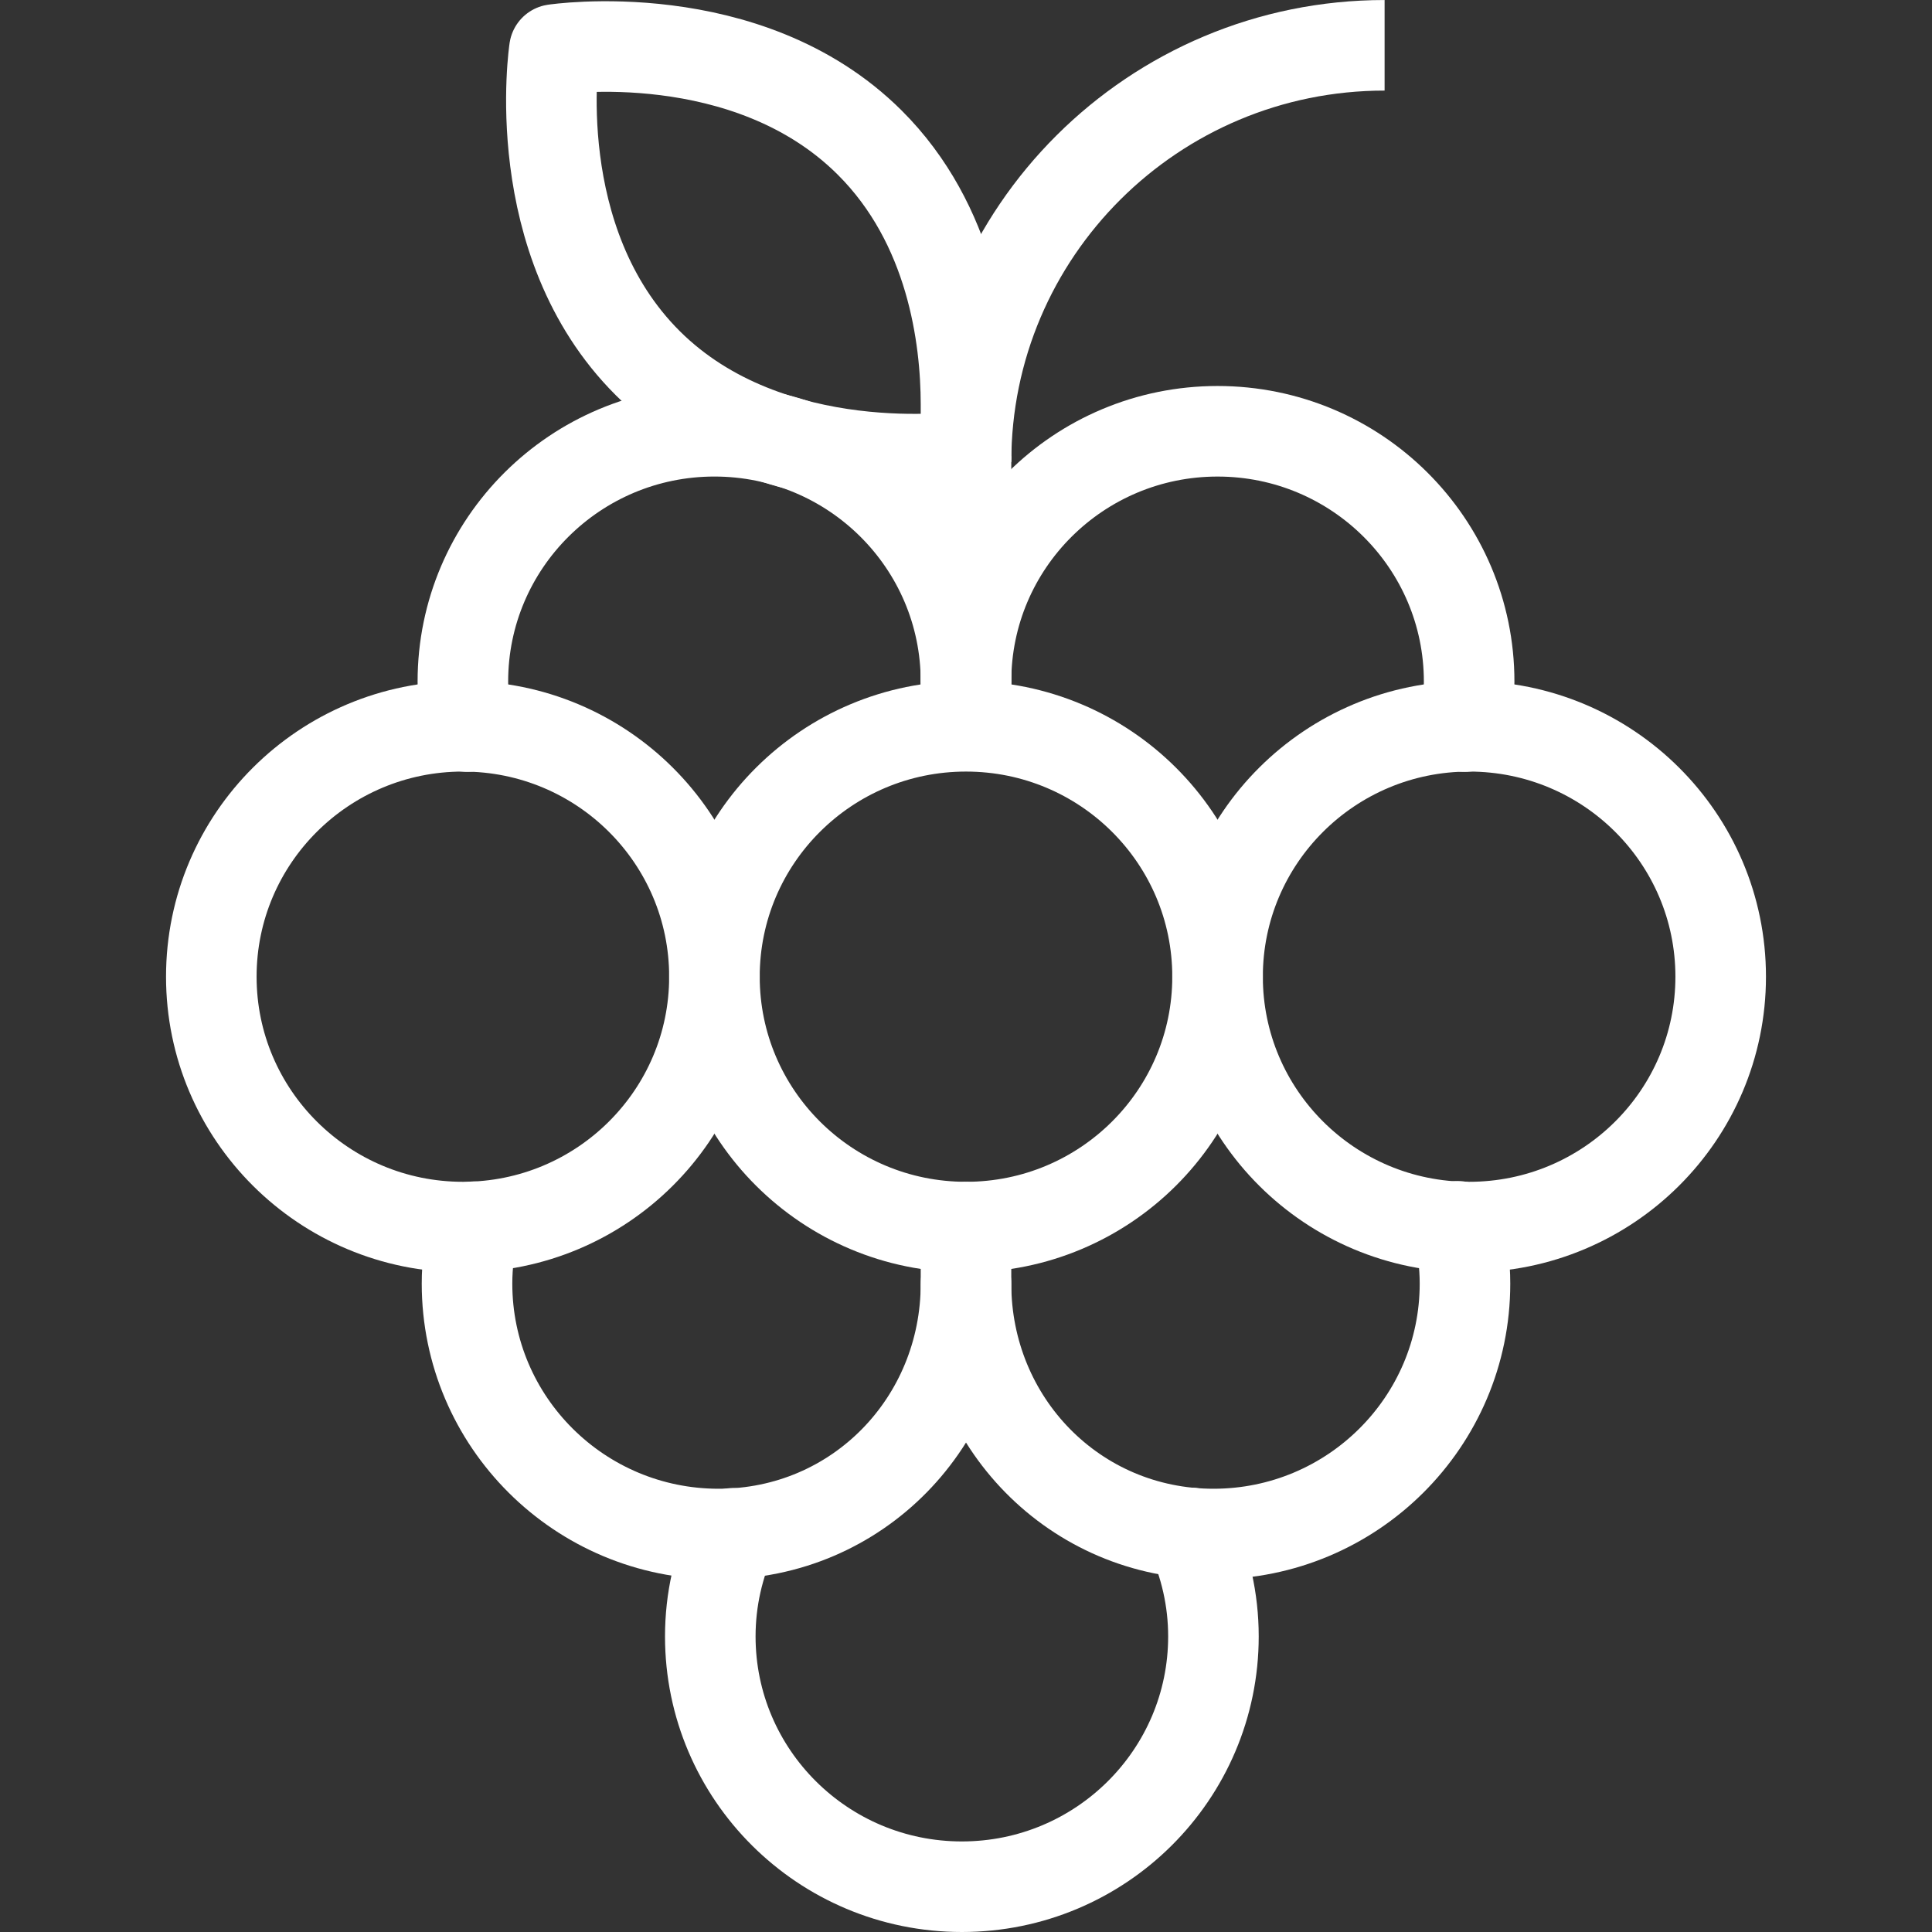 <?xml version="1.0" encoding="utf-8"?>
<!-- Generator: Adobe Illustrator 15.0.0, SVG Export Plug-In . SVG Version: 6.00 Build 0)  -->
<!DOCTYPE svg PUBLIC "-//W3C//DTD SVG 1.1//EN" "http://www.w3.org/Graphics/SVG/1.1/DTD/svg11.dtd">
<svg version="1.1" id="Layer_1" xmlns="http://www.w3.org/2000/svg" xmlns:xlink="http://www.w3.org/1999/xlink" x="0px" y="0px"
	 width="96px" height="96px" viewBox="0 0 96 96" enable-background="new 0 0 96 96" xml:space="preserve">
<rect x="0" y="0" width="96" height="96" fill="#333333" stroke="none"/>
<g>
	<path fill="none" stroke="#FFFFFF" stroke-width="4.5" stroke-linecap="round" stroke-linejoin="round" stroke-miterlimit="10" d="
		M36.413,76.19c-0.713,1.564-1.119,3.293-1.119,5.121c0,6.87,5.598,12.439,12.5,12.439c6.903,0,12.501-5.569,12.501-12.439
		c0-1.837-0.41-3.574-1.128-5.142"/>
	
		<ellipse fill="none" stroke="#FFFFFF" stroke-width="4.5" stroke-linecap="round" stroke-linejoin="round" stroke-miterlimit="10" cx="23" cy="48.531" rx="12.5" ry="12.442"/>
	
		<ellipse fill="none" stroke="#FFFFFF" stroke-width="4.5" stroke-linecap="round" stroke-linejoin="round" stroke-miterlimit="10" cx="48" cy="48.531" rx="12.5" ry="12.442"/>
	
		<ellipse fill="none" stroke="#FFFFFF" stroke-width="4.5" stroke-linecap="round" stroke-linejoin="round" stroke-miterlimit="10" cx="73" cy="48.531" rx="12.5" ry="12.442"/>
	<path fill="none" stroke="#FFFFFF" stroke-width="4.5" stroke-linecap="round" stroke-linejoin="round" stroke-miterlimit="10" d="
		M48,63.783c0,6.87,5.393,12.442,12.295,12.442s12.499-5.572,12.499-12.442c0-0.981-0.126-1.931-0.344-2.848"/>
	<path fill="none" stroke="#FFFFFF" stroke-width="4.5" stroke-linecap="round" stroke-linejoin="round" stroke-miterlimit="10" d="
		M23.545,60.956c-0.214,0.908-0.339,1.854-0.339,2.827c0,6.87,5.598,12.442,12.5,12.442C42.611,76.226,48,70.653,48,63.783v-2.81"/>
	<path fill="none" stroke="#FFFFFF" stroke-width="4.5" stroke-linejoin="round" stroke-miterlimit="10" d="M68.8,2.251
		c-11.487,0-20.8,9.27-20.8,20.704"/>
	<path fill="none" stroke="#FFFFFF" stroke-width="4.5" stroke-linecap="round" stroke-linejoin="round" stroke-miterlimit="10" d="
		M72.788,36.104c0.132-0.727,0.213-1.471,0.213-2.235c0-6.87-5.598-12.439-12.501-12.439c-6.902,0-12.5,5.569-12.5,12.439"/>
	<path fill="none" stroke="#FFFFFF" stroke-width="4.5" stroke-linecap="round" stroke-linejoin="round" stroke-miterlimit="10" d="
		M48,33.868c0-6.87-5.597-12.439-12.499-12.439C28.597,21.429,23,26.998,23,33.868c0,0.765,0.08,1.509,0.212,2.235"/>
	<path fill="none" stroke="#FFFFFF" stroke-width="4.5" stroke-linejoin="round" stroke-miterlimit="10" d="M48.002,22.665
		c0,0-9.724,1.441-15.812-4.617C26.1,11.986,27.548,2.462,27.548,2.462s9.571-1.444,15.661,4.617
		c4.1,4.078,4.784,9.729,4.791,12.987L48.002,22.665z"/>
	
		<line fill="none" stroke="#FFFFFF" stroke-width="4.5" stroke-linejoin="round" stroke-miterlimit="10" x1="48" y1="22.665" x2="48" y2="36.092"/>
</g>
</svg>

